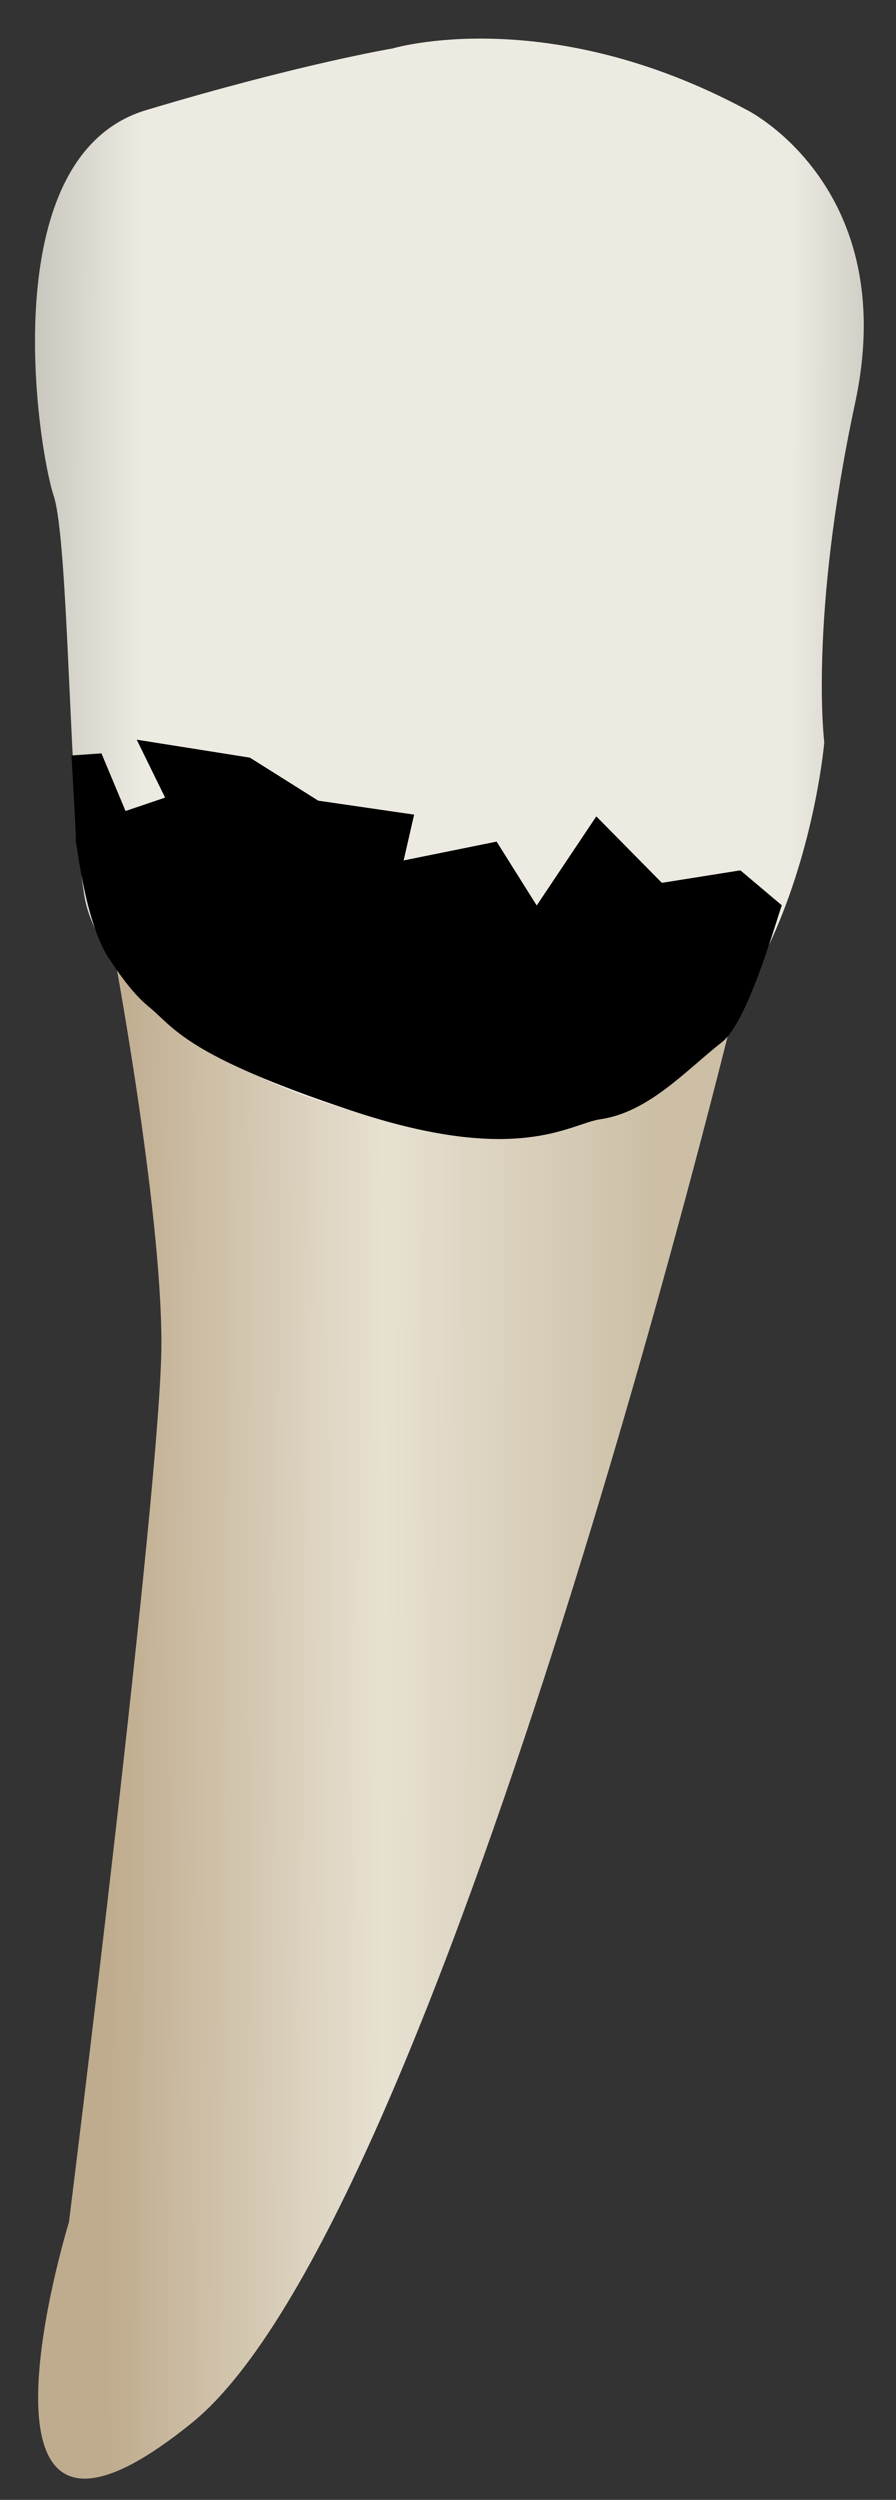<svg width="19" height="53" viewBox="0 0 19 53" fill="none" xmlns="http://www.w3.org/2000/svg">
<rect x="0" y="0" width="19" height="53" fill="#333333" stroke="none"/>
<path d="M15.517 21.618C15.517 21.618 9.307 47.112 4.077 51.36C-1.152 55.609 1.462 47.111 1.462 47.111C1.462 47.111 3.423 31.423 3.423 28.482C3.423 25.54 2.384 20.031 2.384 20.031C2.384 20.031 12.456 22.2 15.517 21.618Z" fill="url(#paint0_linear_77_4264)"/>
<path d="M15.845 2.335C15.845 2.335 19.113 3.969 18.133 8.544C17.152 13.12 17.479 15.735 17.479 15.735C17.479 15.735 16.825 23.579 11.269 23.906C5.712 24.233 2.118 20.964 1.79 19.003C1.464 17.042 1.464 11.486 1.137 10.506C0.81 9.525 -0.171 3.315 3.098 2.335C6.366 1.354 8.327 1.027 8.327 1.027C8.327 1.027 11.596 0.047 15.845 2.335Z" fill="url(#paint1_linear_77_4264)"/>
<path d="M7.459 23.548C3.92 22.369 3.705 21.794 3.152 21.341C2.811 21.062 2.511 20.628 2.287 20.282C1.735 19.427 1.561 17.288 1.606 17.832C1.652 18.376 1.516 16.017 1.516 16.017L2.151 15.972L2.662 17.194L3.501 16.91L2.899 15.682L5.3 16.063L6.749 16.975L8.782 17.271L8.559 18.242L10.531 17.843L11.381 19.197L12.645 17.308L14.035 18.717L15.7 18.452L16.578 19.193C16.416 19.666 15.845 21.678 15.308 22.096C14.557 22.682 13.759 23.582 12.727 23.73C12.088 23.822 10.997 24.727 7.459 23.548Z" fill="black"/>
<defs>
<linearGradient id="paint0_linear_77_4264" x1="2.258" y1="36.291" x2="13.814" y2="36.333" gradientUnits="userSpaceOnUse">
<stop stop-color="#BFAB8D"/>
<stop offset="0.508" stop-color="#E7E1D2"/>
<stop offset="1" stop-color="#CCBFA6"/>
</linearGradient>
<linearGradient id="paint1_linear_77_4264" x1="-2.539" y1="12.327" x2="21.628" y2="12.415" gradientUnits="userSpaceOnUse">
<stop stop-color="#94938C"/>
<stop offset="0.23" stop-color="#EDEBE1"/>
<stop offset="0.428" stop-color="#EDEBE1"/>
<stop offset="0.799" stop-color="#EDEBE1"/>
<stop offset="1" stop-color="#94938C"/>
</linearGradient>
</defs>
</svg>
